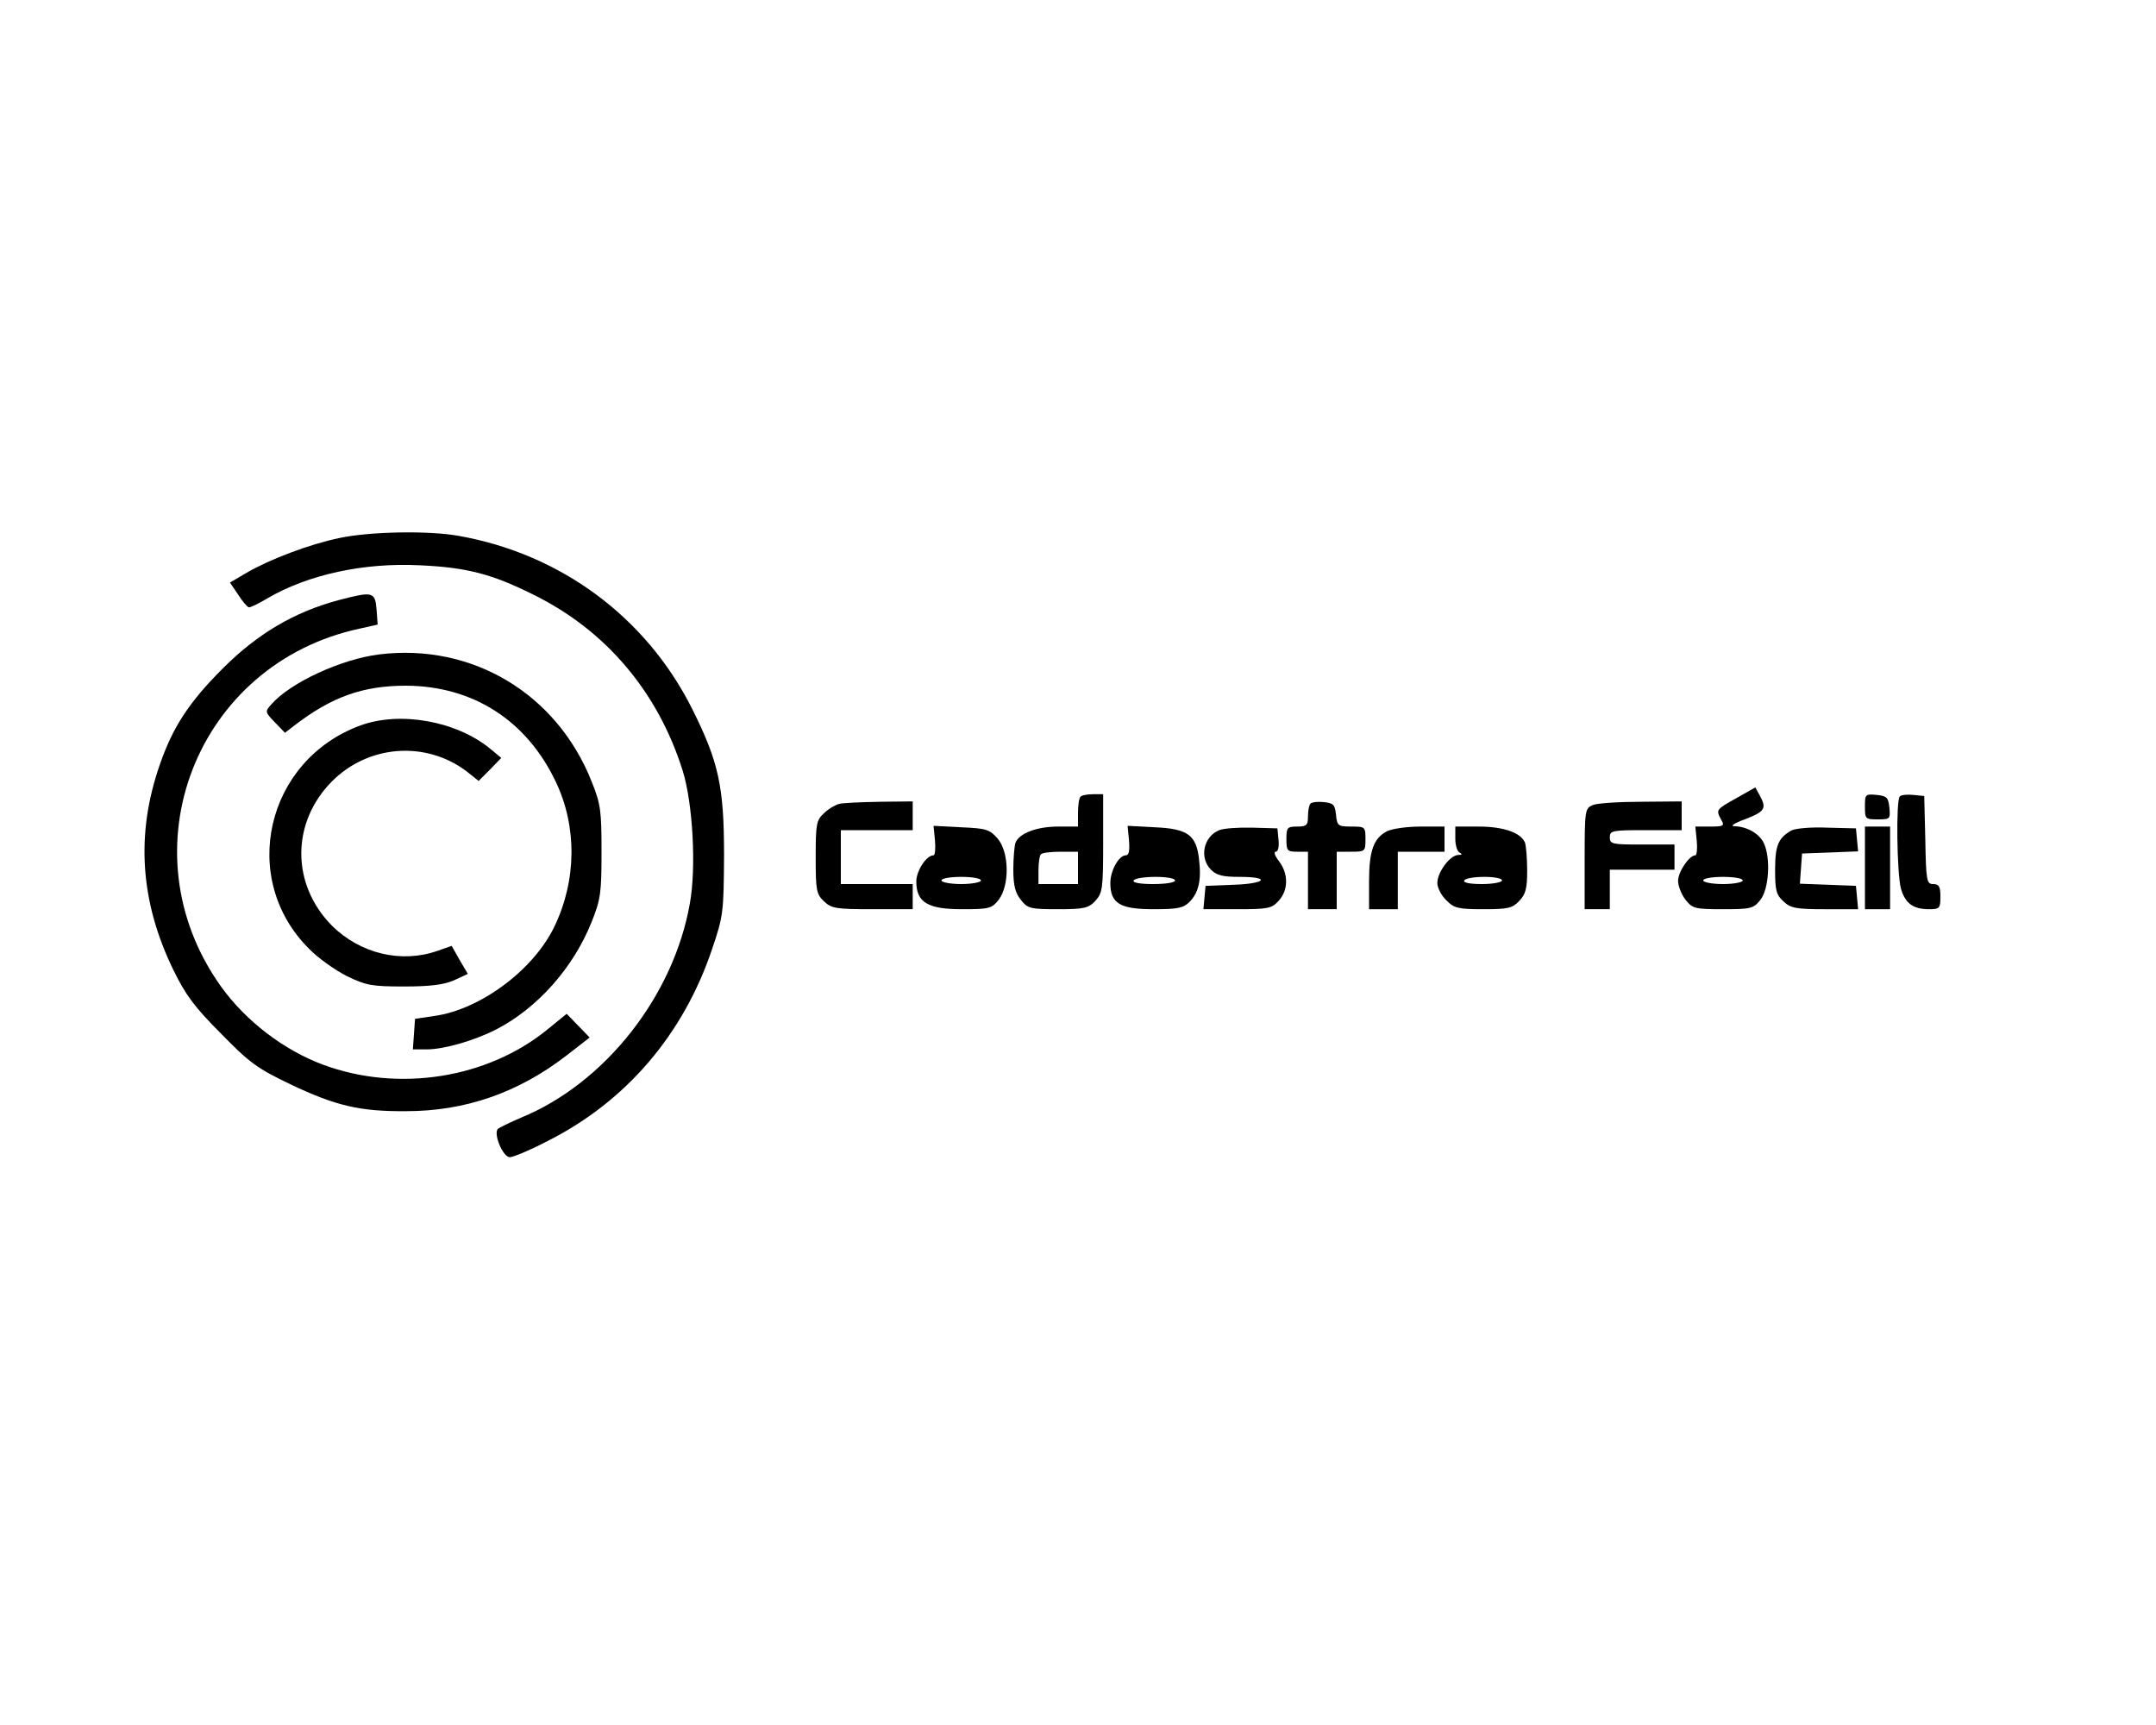 <?xml version="1.0" standalone="no"?>
<!DOCTYPE svg PUBLIC "-//W3C//DTD SVG 20010904//EN"
 "http://www.w3.org/TR/2001/REC-SVG-20010904/DTD/svg10.dtd">
<svg version="1.0" xmlns="http://www.w3.org/2000/svg"
 width="600pt" height="480pt" viewBox="0 0 600 480"
 preserveAspectRatio="xMidYMid meet">

<g transform="translate(0,480) scale(0.1,-0.1)"
fill="#000000" stroke="none">
<path d="M945 3303 c-83 -17 -196 -60 -259 -97 l-46 -27 23 -34 c12 -19 26
-35 30 -35 5 0 28 11 51 25 113 66 268 100 425 92 130 -6 200 -24 316 -82 201
-99 346 -270 415 -490 28 -90 38 -268 20 -368 -45 -258 -236 -501 -470 -597
-30 -13 -59 -27 -64 -31 -14 -12 13 -79 33 -79 9 0 55 19 101 43 221 110 382
298 462 537 31 91 32 102 33 260 0 192 -15 260 -89 408 -128 255 -366 431
-650 481 -83 15 -248 12 -331 -6z"/>
<path d="M942 3130 c-123 -33 -225 -93 -322 -190 -94 -94 -139 -163 -175 -267
-68 -194 -55 -383 38 -573 33 -68 59 -103 132 -176 80 -82 101 -97 195 -142
124 -59 192 -75 320 -74 164 0 311 51 444 153 l67 52 -32 33 -32 33 -54 -44
c-167 -136 -414 -175 -623 -98 -111 41 -217 123 -285 218 -271 379 -69 899
387 996 l49 11 -3 41 c-4 51 -10 52 -106 27z"/>
<path d="M1055 2979 c-105 -13 -246 -78 -299 -138 -19 -21 -19 -22 9 -51 l28
-29 26 20 c104 80 191 111 311 111 187 -1 336 -97 417 -268 59 -124 58 -273
-4 -402 -58 -121 -206 -231 -334 -249 l-54 -8 -3 -43 -3 -42 39 0 c47 0 131
24 192 55 115 59 216 172 267 301 25 62 27 82 27 194 0 112 -2 132 -27 194
-97 246 -333 387 -592 355z"/>
<path d="M1002 2781 c-262 -97 -338 -426 -142 -621 25 -26 72 -59 105 -76 54
-26 69 -29 160 -29 73 0 110 5 138 17 l39 18 -23 39 -22 39 -40 -14 c-100 -35
-214 -8 -293 70 -114 115 -114 287 0 402 102 102 261 113 374 28 l34 -27 32
32 31 32 -30 25 c-95 78 -252 106 -363 65z"/>
<path d="M4832 2579 c-57 -32 -57 -32 -42 -60 10 -17 7 -19 -31 -19 l-41 0 4
-40 c2 -22 0 -40 -4 -40 -17 0 -48 -46 -48 -71 0 -14 9 -38 21 -53 19 -24 26
-26 104 -26 78 0 85 2 104 26 24 30 29 116 10 157 -12 27 -47 47 -82 48 -13 0
-2 8 31 20 54 21 59 30 39 66 l-12 22 -53 -30z m18 -229 c0 -5 -25 -10 -55
-10 -30 0 -55 5 -55 10 0 6 25 10 55 10 30 0 55 -4 55 -10z"/>
<path d="M3007 2583 c-4 -3 -7 -24 -7 -45 l0 -38 -55 0 c-60 0 -109 -19 -119
-45 -3 -9 -6 -43 -6 -74 0 -44 5 -65 21 -85 19 -24 26 -26 103 -26 73 0 85 3
104 23 20 22 22 33 22 160 l0 137 -28 0 c-16 0 -32 -3 -35 -7z m-7 -198 l0
-45 -55 0 -55 0 0 38 c0 21 3 42 7 45 3 4 28 7 55 7 l48 0 0 -45z"/>
<path d="M5190 2556 c0 -35 1 -36 36 -36 34 0 35 1 32 33 -3 28 -7 32 -35 35
-32 3 -33 2 -33 -32z"/>
<path d="M5287 2584 c-11 -11 -8 -214 3 -256 12 -42 34 -58 79 -58 29 0 31 3
31 35 0 28 -4 35 -20 35 -18 0 -20 8 -22 123 l-3 122 -30 3 c-17 2 -34 0 -38
-4z"/>
<path d="M2335 2563 c-11 -3 -30 -14 -42 -26 -21 -19 -23 -30 -23 -122 0 -93
2 -103 23 -123 21 -20 34 -22 135 -22 l112 0 0 35 0 35 -100 0 -100 0 0 75 0
75 100 0 100 0 0 40 0 40 -92 -1 c-51 -1 -102 -3 -113 -6z"/>
<path d="M3647 2564 c-4 -4 -7 -20 -7 -36 0 -24 -4 -28 -30 -28 -28 0 -30 -3
-30 -35 0 -32 2 -35 30 -35 l30 0 0 -80 0 -80 40 0 40 0 0 80 0 80 40 0 c39 0
40 1 40 35 0 34 -1 35 -39 35 -37 0 -40 2 -43 33 -3 28 -7 32 -33 35 -17 2
-34 0 -38 -4z"/>
<path d="M4433 2560 c-22 -9 -23 -14 -23 -150 l0 -140 35 0 35 0 0 55 0 55 90
0 90 0 0 35 0 35 -90 0 c-83 0 -90 1 -90 20 0 19 7 20 100 20 l100 0 0 40 0
40 -112 -1 c-62 0 -123 -4 -135 -9z"/>
<path d="M2602 2461 c2 -22 0 -41 -4 -41 -20 0 -48 -43 -48 -73 0 -58 32 -77
127 -77 76 0 83 2 102 26 31 40 30 133 -3 171 -22 25 -31 28 -101 31 l-77 4 4
-41z m128 -111 c0 -5 -25 -10 -55 -10 -30 0 -55 5 -55 10 0 6 25 10 55 10 30
0 55 -4 55 -10z"/>
<path d="M3142 2461 c2 -28 0 -41 -9 -41 -19 0 -43 -42 -43 -77 0 -57 27 -73
120 -73 66 0 83 3 100 20 25 25 34 60 27 117 -7 69 -31 87 -123 91 l-76 4 4
-41z m128 -111 c0 -6 -27 -10 -61 -10 -37 0 -58 4 -54 10 3 6 31 10 61 10 30
0 54 -4 54 -10z"/>
<path d="M3393 2490 c-44 -18 -56 -77 -23 -110 16 -16 33 -20 80 -20 88 0 73
-19 -17 -22 l-78 -3 -3 -32 -3 -33 94 0 c85 0 96 2 115 23 28 30 28 76 1 111
-11 14 -15 26 -9 26 7 0 10 13 8 33 l-3 32 -70 2 c-38 1 -80 -2 -92 -7z"/>
<path d="M3860 2487 c-37 -19 -50 -54 -50 -139 l0 -78 40 0 40 0 0 80 0 80 65
0 65 0 0 35 0 35 -67 0 c-38 0 -79 -6 -93 -13z"/>
<path d="M4050 2466 c0 -19 6 -37 13 -39 7 -4 6 -6 -5 -6 -23 -1 -58 -48 -58
-78 0 -13 11 -35 25 -48 21 -22 33 -25 103 -25 69 0 81 3 100 23 18 19 22 35
22 84 0 34 -3 69 -6 78 -11 28 -60 45 -129 45 l-65 0 0 -34z m130 -116 c0 -5
-25 -10 -56 -10 -34 0 -53 4 -49 10 3 6 28 10 56 10 27 0 49 -4 49 -10z"/>
<path d="M4985 2489 c-36 -21 -45 -41 -45 -109 0 -57 3 -70 23 -88 20 -19 35
-22 116 -22 l92 0 -3 33 -3 32 -78 3 -78 3 3 42 3 42 78 3 78 3 -3 32 -3 32
-80 2 c-45 2 -89 -2 -100 -8z"/>
<path d="M5190 2385 l0 -115 35 0 35 0 0 115 0 115 -35 0 -35 0 0 -115z"/>
</g>
</svg>
